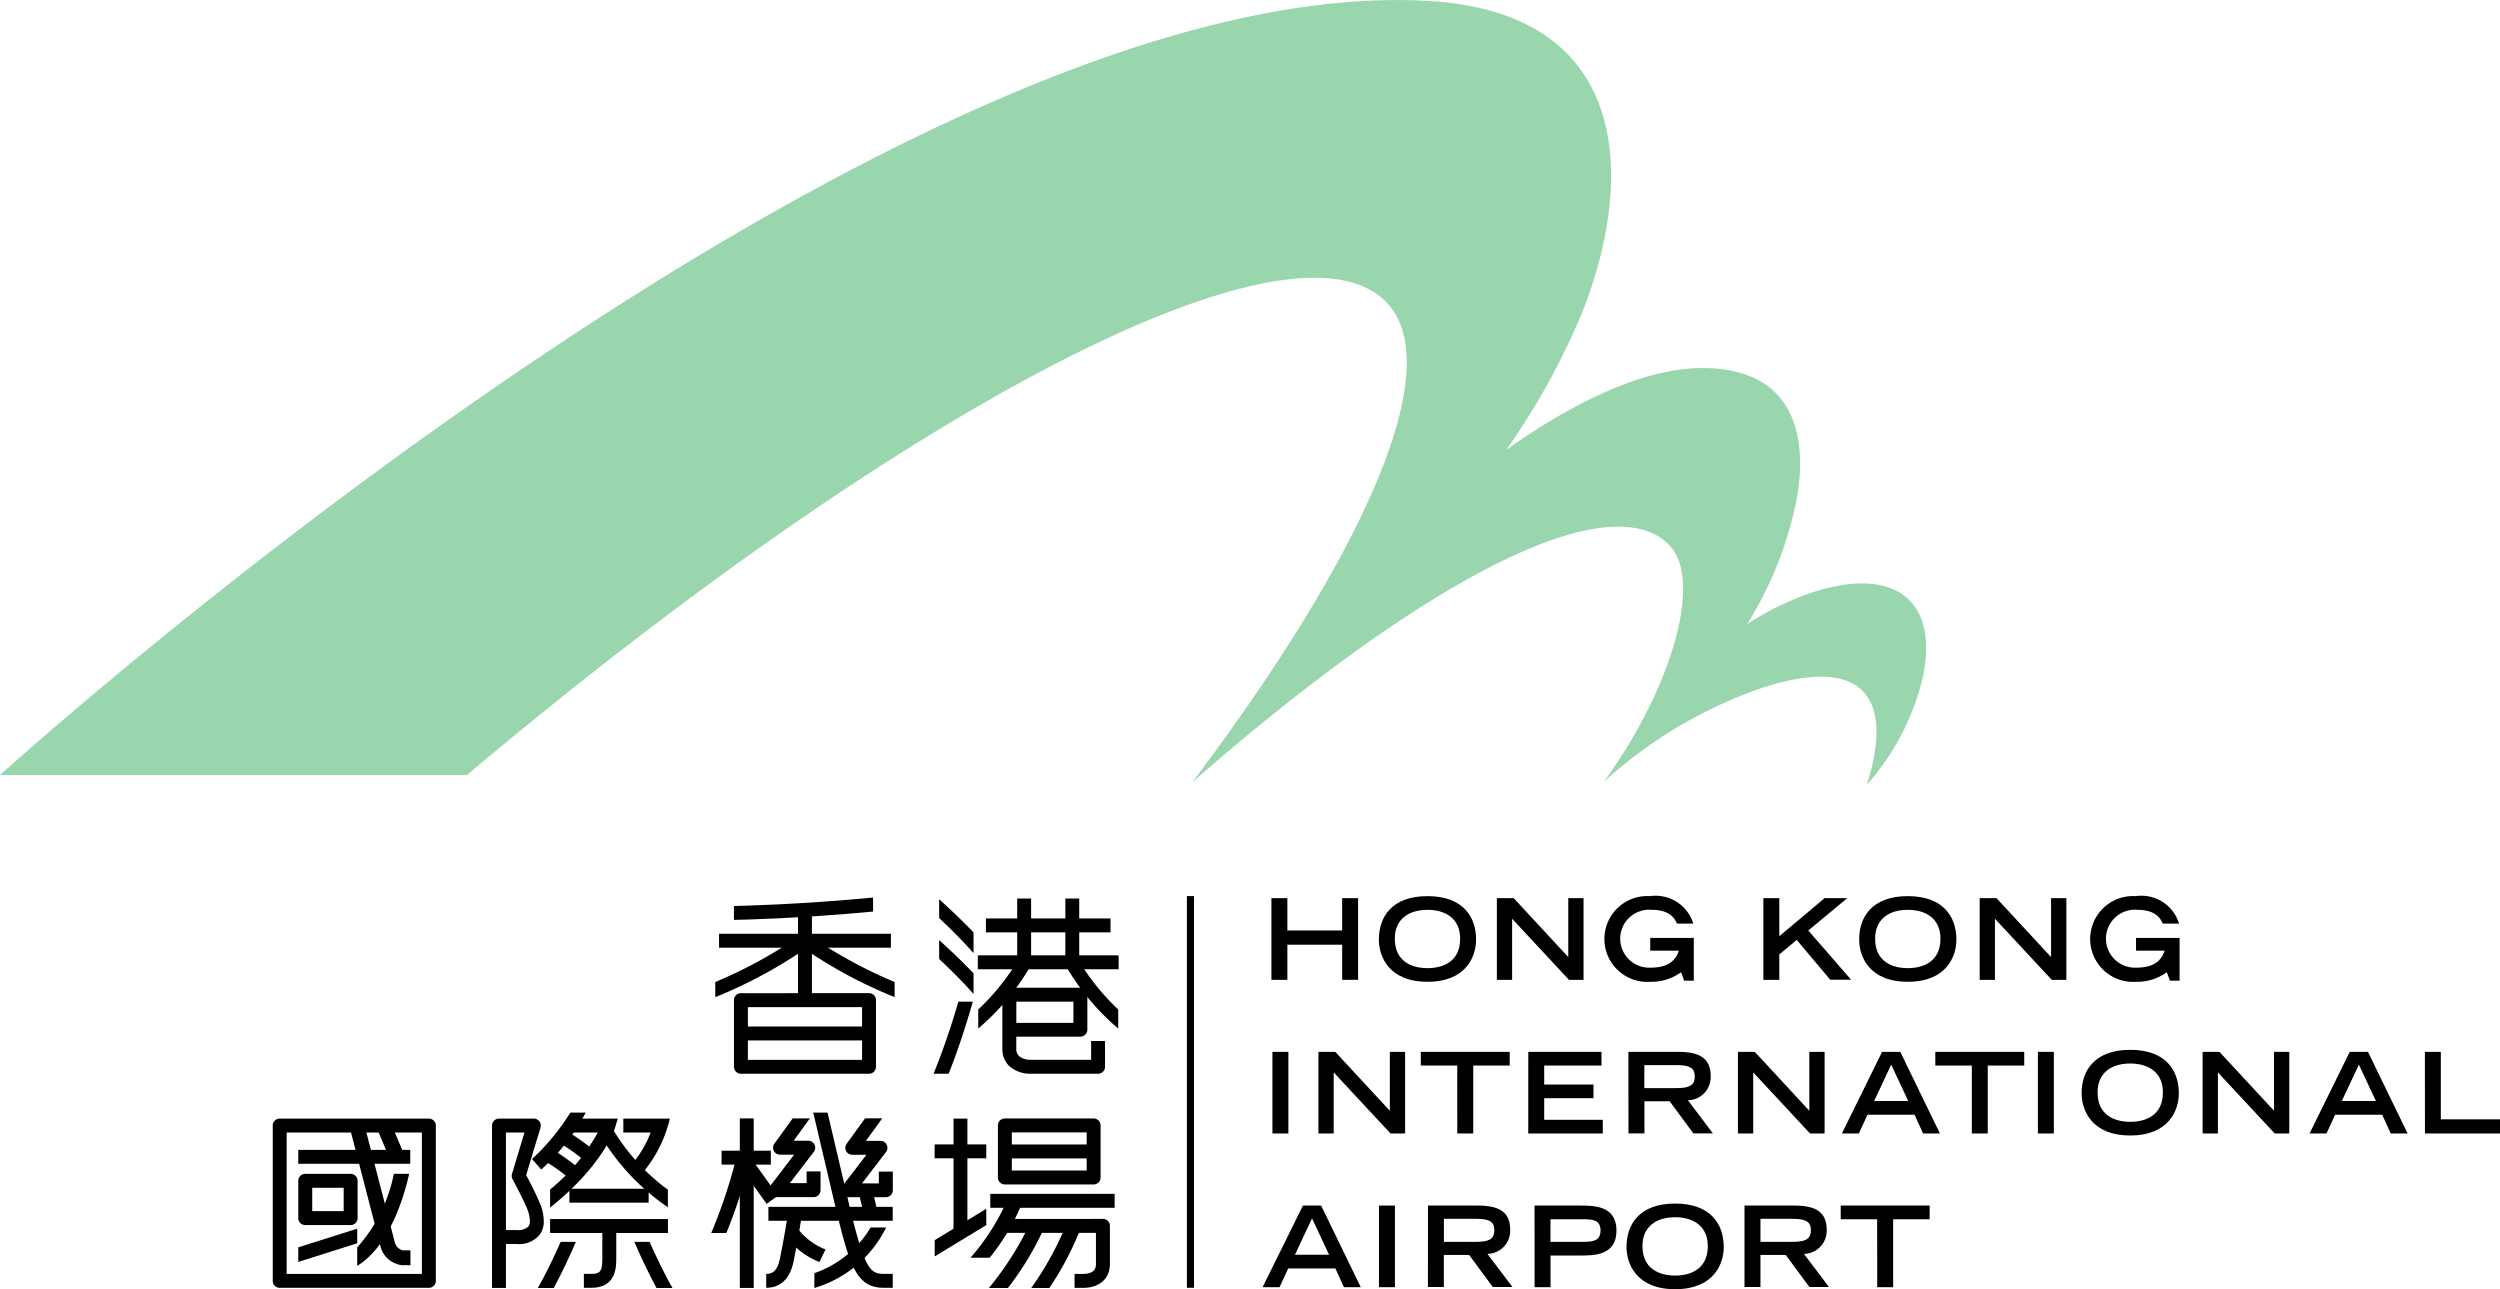 <svg xmlns="http://www.w3.org/2000/svg" width="135.742" height="70" viewBox="0 0 135.742 70"><defs><style>.a{fill:#99d6ad;}</style></defs><g transform="translate(-171.655 -185.498)"><path class="a" d="M268.919,218.1a14.984,14.984,0,0,0-2.4,1.286,20.158,20.158,0,0,0,2.666-6.666c.521-2.688.466-7.238-5.108-7.238-3.775,0-8.076,2.622-10.638,4.443a38.236,38.236,0,0,0,4.214-7.694c2.688-6.943,2.707-16.1-8.578-16.69-29.414-1.549-77.423,42.042-77.423,42.042h25.353c23.556-19.844,44.763-31.014,49.927-25.671,3.326,3.444-1.057,13.453-10.527,26.046,13.147-11.491,22.8-16.1,25.9-12.844,1.814,1.9.144,7.718-3.563,12.831a24.884,24.884,0,0,1,4.17-3.071c3.372-1.938,7.882-3.6,9.754-1.974,1.144.995,1.064,2.979.347,5.213a13.412,13.412,0,0,0,3.048-5.852c.954-4.531-2-6.35-7.149-4.161"/><rect width="0.386" height="21.267" transform="translate(236.1 234.153)"/><path d="M211.886,239.425a.379.379,0,0,0-.379.378v3.619a.378.378,0,0,0,.379.377h6.953a.378.378,0,0,0,.379-.377V239.8a.379.379,0,0,0-.379-.378Zm6.576.756v2.863h-6.2v-2.863Z"/><rect width="9.331" height="0.757" transform="translate(210.697 236.198)"/><rect width="0.756" height="4.738" transform="translate(214.984 235.135)"/><path d="M215.584,236.877l-.454-.6a24.93,24.93,0,0,1-4.637,2.541v.822A25.49,25.49,0,0,0,215.584,236.877Z"/><path d="M215.584,236.274l-.454.6a25.517,25.517,0,0,0,5.1,2.765v-.821A25.048,25.048,0,0,1,215.584,236.274Z"/><rect width="7.06" height="0.756" transform="translate(211.733 241.234)"/><path d="M211.505,234.69v.755c.416-.006,3.539-.073,7.555-.453v-.761C215.07,234.614,211.958,234.681,211.505,234.69Z"/><path d="M190.643,246.711l1.668,6.447,0,.01a1.364,1.364,0,0,0,1.2,1.028h.431v-.81h-.431a.614.614,0,0,1-.422-.441c0-.018-1.665-6.437-1.665-6.437Z"/><rect width="0.81" height="1.623" transform="matrix(0.921, -0.389, 0.389, 0.921, 192.174, 246.893)"/><rect width="6.079" height="0.755" transform="translate(187.851 247.933)"/><path d="M188.229,249.235a.378.378,0,0,0-.378.378v2.025a.379.379,0,0,0,.378.378h2.464a.379.379,0,0,0,.379-.378v-2.025a.379.379,0,0,0-.379-.378Zm2.086.757v1.267h-1.707v-1.267Z"/><path d="M187.851,253.224v.792l3.2-1.013v-.792Z"/><path d="M186.841,246.235a.377.377,0,0,0-.377.378v8.433a.377.377,0,0,0,.377.377h8.1a.377.377,0,0,0,.378-.377v-8.433a.378.378,0,0,0-.378-.378Zm7.721.757v7.675h-7.343v-7.675Z"/><path d="M191.049,253.23v1c1.864-1.127,2.633-4.128,2.821-5h-.831A8.421,8.421,0,0,1,191.049,253.23Z"/><rect width="2.675" height="0.756" transform="translate(210.834 247.977)"/><rect width="6.749" height="0.756" transform="translate(213.377 251.026)"/><rect width="0.756" height="2.347" transform="matrix(0.813, -0.582, 0.582, 0.813, 211.913, 248.954)"/><path d="M214.005,253.833c-.151.733-.448.833-.747.833v.755c.543,0,1.242-.247,1.487-1.434.215-1.04.45-2.5.453-2.519l-.747-.119C214.449,251.364,214.216,252.81,214.005,253.833Z"/><path d="M215.026,252.285l-.663.361a3.938,3.938,0,0,0,1.786,1.374l.329-.68a3.544,3.544,0,0,1-1.456-1.062Z"/><rect width="0.755" height="9.205" transform="translate(211.824 246.224)"/><path d="M212.372,248.533l-.736-.176a28.113,28.113,0,0,1-1.364,4.089h.822A29.047,29.047,0,0,0,212.372,248.533Z"/><path d="M219.373,249.115v.636h-.912c.505-.658,1.3-1.7,1.3-1.7a.373.373,0,0,0,.078-.229.367.367,0,0,0-.039-.168.379.379,0,0,0-.338-.21h-.791c.307-.422.7-.959.888-1.225h-.933l-1,1.381a.381.381,0,0,0-.03.394.376.376,0,0,0,.336.205h.766c-.5.659-1.3,1.694-1.3,1.694a.384.384,0,0,0-.077.231.376.376,0,0,0,.378.377h2.055a.378.378,0,0,0,.378-.377v-1.014Z"/><path d="M215.451,249.1v.637h-.911l1.3-1.694a.375.375,0,0,0,.078-.229.377.377,0,0,0-.378-.378h-.79c.3-.417.685-.943.88-1.214h-.934l-.993,1.37a.377.377,0,0,0,.306.6h.765l-1.3,1.7a.388.388,0,0,0-.078.229.369.369,0,0,0,.041.168.374.374,0,0,0,.338.209h2.055a.377.377,0,0,0,.378-.377V249.1Z"/><path d="M219.77,252.144h-.84a5.766,5.766,0,0,1-3.057,2.482v.806A6.337,6.337,0,0,0,219.77,252.144Z"/><rect width="0.756" height="1.025" transform="matrix(0.973, -0.23, 0.23, 0.973, 218.306, 250.359)"/><path d="M219.644,254.666c-.72,0-1.015-.249-1.756-3.221,0,0-1.032-4.387-1.3-5.536h-.776l1.345,5.714c.687,2.758,1.081,3.8,2.49,3.8h.481v-.757Z"/><path d="M205.5,246.235v.757h1.483a5.75,5.75,0,0,1-1.108,1.815l.53.538a7.141,7.141,0,0,0,1.512-2.7,3.635,3.635,0,0,0,.108-.412Z"/><path d="M202,247.534a10.957,10.957,0,0,1,1.5,1.071l.536-.534a12.235,12.235,0,0,0-1.646-1.183Z"/><path d="M201.163,248.493a10.9,10.9,0,0,1,1.5,1.071l.535-.534a12.208,12.208,0,0,0-1.645-1.183Z"/><rect width="4.301" height="0.755" transform="translate(202.573 250.043)"/><rect width="6.398" height="0.757" transform="translate(201.524 251.689)"/><path d="M204.359,252.1v1.741c0,.672-.111.825-.594.825h-.408v.756h.408c1.351,0,1.351-1.149,1.351-1.581V252.1Z"/><path d="M202.589,246.235v.757h1.524a10.719,10.719,0,0,1-2.588,3.092v.962l.009.012c2.889-2.309,3.493-4.255,3.519-4.336l.144-.487Z"/><path d="M198.749,246.235a.377.377,0,0,0-.378.378v8.815h.755v-2.385h.585a1.445,1.445,0,0,0,1.259-.518,1.228,1.228,0,0,0,.211-.729,2.615,2.615,0,0,0-.168-.862,17.347,17.347,0,0,0-.789-1.628c.08-.268.779-2.583.779-2.583a.411.411,0,0,0,.015-.11.376.376,0,0,0-.378-.378Zm1.383.757c-.2.658-.677,2.244-.677,2.244a.369.369,0,0,0-.016.109.378.378,0,0,0,.045.18c.186.346.694,1.315.815,1.659a1.861,1.861,0,0,1,.127.609.5.5,0,0,1-.073.294.823.823,0,0,1-.642.2h-.585v-5.295Z"/><path d="M200.542,248.43l.5.569a11.192,11.192,0,0,0,2.416-3.09h-.837A12.108,12.108,0,0,1,200.542,248.43Z"/><path d="M202.1,252.926c-.321.736-.9,1.932-1.243,2.506h.866c.429-.793.975-1.959,1.2-2.506Z"/><path d="M206.925,252.926H206.1c.223.547.769,1.713,1.2,2.506h.867C207.828,254.858,207.245,253.662,206.925,252.926Z"/><path d="M204.948,246.842l-.7.293a12.251,12.251,0,0,0,3.671,3.911v-.95A11.225,11.225,0,0,1,204.948,246.842Z"/><rect width="2.804" height="0.755" transform="translate(222.403 247.636)"/><path d="M226.216,246.228a.377.377,0,0,0-.378.378v2.825a.378.378,0,0,0,.378.379h4.819a.377.377,0,0,0,.377-.379v-2.825a.376.376,0,0,0-.377-.378Zm4.442.755v2.07h-4.064v-2.07Z"/><rect width="4.482" height="0.756" transform="translate(226.416 247.64)"/><path d="M222.407,252.833v.883l2.8-1.7v-.884Z"/><path d="M226.161,251.683v.756h5v1.69c0,.133,0,.541-.721.541H230v.756h.442c.911,0,1.477-.5,1.477-1.3v-2.068a.378.378,0,0,0-.378-.378Z"/><rect width="6.752" height="0.756" transform="translate(225.424 250.322)"/><rect width="0.754" height="6.199" transform="translate(223.428 246.235)"/><path d="M227.148,250.835l-.763-.273a12.061,12.061,0,0,1-2.036,3.227h1.041A11.877,11.877,0,0,0,227.148,250.835Z"/><path d="M230.382,252.056l-.79-.18a17.008,17.008,0,0,1-1.945,3.556h.98A16.032,16.032,0,0,0,230.382,252.056Z"/><path d="M228.356,252.154l-.777-.227a17.043,17.043,0,0,1-2.228,3.505h1.03A16.183,16.183,0,0,0,228.356,252.154Z"/><path d="M226.457,239.13a.377.377,0,0,0-.378.377v2.932a1.276,1.276,0,0,0,.369.938,1.718,1.718,0,0,0,1.155.422h3.673a.377.377,0,0,0,.378-.377v-1.4H230.9v1.02h-3.31a.974.974,0,0,1-.614-.21.531.531,0,0,1-.14-.4v-.648h3.482a.377.377,0,0,0,.377-.379v-1.9a.377.377,0,0,0-.377-.377Zm3.482.755v1.15h-3.1v-1.15Z"/><rect width="6.766" height="0.756" transform="translate(225.187 235.367)"/><path d="M226.885,234.284V237.7a12.5,12.5,0,0,1-2.114,2.611v1.031a13.1,13.1,0,0,0,2.827-3.37.353.353,0,0,0,.043-.174v-3.513Z"/><path d="M230.254,237.7v-3.415H229.5V237.8a.375.375,0,0,0,.042.174,13.14,13.14,0,0,0,2.829,3.37V240.31A12.581,12.581,0,0,1,230.254,237.7Z"/><path d="M223.691,239.887a40.521,40.521,0,0,1-1.346,3.913h.816c.668-1.656,1.2-3.511,1.315-3.913Z"/><path d="M222.648,236.543v1.025c.512.479,1.279,1.219,1.867,1.9v-1.123C223.726,237.515,222.879,236.749,222.648,236.543Z"/><rect width="7.646" height="0.756" transform="translate(224.747 237.37)"/><path d="M222.648,234.324v1.026a26.363,26.363,0,0,1,1.867,1.9v-1.124C223.726,235.3,222.879,234.53,222.648,234.324Z"/><path d="M240.689,234.265h.866v1.755h2.975v-1.755h.865V238.7h-.865v-1.908h-2.975V238.7h-.866Z"/><path d="M249.163,234.155c1.951,0,2.639,1.146,2.639,2.359,0,.92-.542,2.292-2.639,2.292s-2.64-1.372-2.64-2.292C246.523,235.3,247.212,234.155,249.163,234.155Zm1.774,2.31c0-1.067-.762-1.566-1.774-1.566s-1.774.5-1.774,1.566c0,1.256.945,1.6,1.774,1.6S250.937,237.721,250.937,236.465Z"/><path d="M252.93,234.265h.914l2.963,3.2v-3.2h.829V238.7h-.792l-3.085-3.316V238.7h-.829Z"/><path d="M263.623,236.423v2.322H263.1l-.17-.457a2.733,2.733,0,0,1-1.659.518,2.331,2.331,0,1,1-.024-4.651,2.135,2.135,0,0,1,2.347,1.493h-.884c-.1-.225-.341-.749-1.359-.749a1.574,1.574,0,1,0-.073,3.139c.853,0,1.328-.3,1.536-.921h-1.555v-.694Z"/><path d="M267.4,234.265h.866v2.066l2.457-2.066h1.231l-2.115,1.755,2.328,2.676h-1.134l-1.822-2.164-.945.787V238.7H267.4Z"/><path d="M275.242,234.155c1.95,0,2.639,1.146,2.639,2.359,0,.92-.542,2.292-2.639,2.292s-2.64-1.372-2.64-2.292C272.6,235.3,273.291,234.155,275.242,234.155Zm1.774,2.31c0-1.067-.762-1.566-1.774-1.566s-1.774.5-1.774,1.566c0,1.256.945,1.6,1.774,1.6S277.016,237.721,277.016,236.465Z"/><path d="M279.145,234.265h.914l2.963,3.2v-3.2h.829V238.7h-.792l-3.085-3.316V238.7h-.829Z"/><path d="M290,236.423v2.322h-.524l-.17-.457a2.733,2.733,0,0,1-1.659.518,2.331,2.331,0,1,1-.024-4.651,2.135,2.135,0,0,1,2.347,1.493h-.884c-.1-.225-.341-.749-1.36-.749a1.574,1.574,0,1,0-.073,3.139c.854,0,1.329-.3,1.537-.921h-1.555v-.694Z"/><path d="M240.744,242.61h.866v4.432h-.866Z"/><path d="M243.241,242.61h.915l2.963,3.2v-3.2h.829v4.432h-.793l-3.084-3.316v3.316h-.83Z"/><path d="M250.778,243.354H248.8v-.744h4.828v.744h-1.981v3.688h-.866Z"/><path d="M254.637,242.61h3.974v.744H255.5v1.03h2.676v.744H255.5V246.3h3.182v.743h-4.048Z"/><path d="M260.071,242.61h2.664c1.049,0,1.805.238,1.805,1.323a1.256,1.256,0,0,1-1.238,1.305l1.359,1.8H263.6l-1.287-1.743h-1.371v1.743h-.866Zm2.536,1.969c.707,0,1.067-.1,1.067-.628s-.36-.621-1.067-.621h-1.67v1.249Z"/><path d="M266.019,242.61h.915l2.962,3.2v-3.2h.829v4.432h-.792l-3.085-3.316v3.316h-.829Z"/><path d="M273.847,242.61h.987l2.152,4.432h-.914l-.464-1.018h-2.554l-.469,1.018h-.921Zm1.42,2.67-.927-1.975-.926,1.975Z"/><path d="M278.718,243.354h-1.981v-.744h4.828v.744h-1.981v3.688h-.866Z"/><path d="M282.306,242.61h.866v4.432h-.866Z"/><path d="M287.32,242.5c1.951,0,2.639,1.146,2.639,2.359,0,.92-.542,2.292-2.639,2.292s-2.64-1.372-2.64-2.292C284.68,243.647,285.369,242.5,287.32,242.5Zm1.774,2.31c0-1.067-.762-1.567-1.774-1.567s-1.774.5-1.774,1.567c0,1.256.945,1.6,1.774,1.6S289.094,246.067,289.094,244.811Z"/><path d="M291.25,242.61h.914l2.963,3.2v-3.2h.829v4.432h-.792l-3.085-3.316v3.316h-.829Z"/><path d="M299.24,242.61h.988l2.152,4.432h-.915L301,246.024h-2.554l-.47,1.018h-.92Zm1.42,2.67-.926-1.975-.927,1.975Z"/><path d="M303.319,242.61h.865v3.664H307.4v.768h-4.078Z"/><path d="M242.4,250.956h.988l2.152,4.432h-.915l-.463-1.018H241.6l-.47,1.018h-.92Zm1.42,2.67-.926-1.975-.927,1.975Z"/><path d="M246.529,250.956h.866v4.432h-.866Z"/><path d="M249.19,250.956h2.664c1.048,0,1.8.238,1.8,1.323a1.255,1.255,0,0,1-1.237,1.3l1.359,1.8h-1.067l-1.286-1.743h-1.372v1.743h-.865Zm2.536,1.97c.707,0,1.066-.1,1.066-.628s-.359-.622-1.066-.622h-1.671v1.25Z"/><path d="M254.975,250.956h2.469c.75,0,1.981,0,1.981,1.36s-1.231,1.353-1.981,1.353h-1.6v1.719h-.866Zm2.658,1.97c.494,0,.926-.043.926-.616s-.432-.61-.926-.61h-1.792v1.226Z"/><path d="M262.609,250.847c1.951,0,2.64,1.146,2.64,2.359,0,.92-.543,2.292-2.64,2.292s-2.64-1.372-2.64-2.292C259.969,251.993,260.658,250.847,262.609,250.847Zm1.774,2.31c0-1.067-.762-1.567-1.774-1.567s-1.774.5-1.774,1.567c0,1.256.945,1.6,1.774,1.6S264.383,254.413,264.383,253.157Z"/><path d="M266.376,250.956h2.664c1.049,0,1.8.238,1.8,1.323a1.256,1.256,0,0,1-1.238,1.3l1.36,1.8H269.9l-1.286-1.743h-1.372v1.743h-.866Zm2.536,1.97c.707,0,1.067-.1,1.067-.628s-.36-.622-1.067-.622h-1.67v1.25Z"/><path d="M273.578,251.7H271.6v-.744h4.828v.744h-1.981v3.688h-.865Z"/></g></svg>
